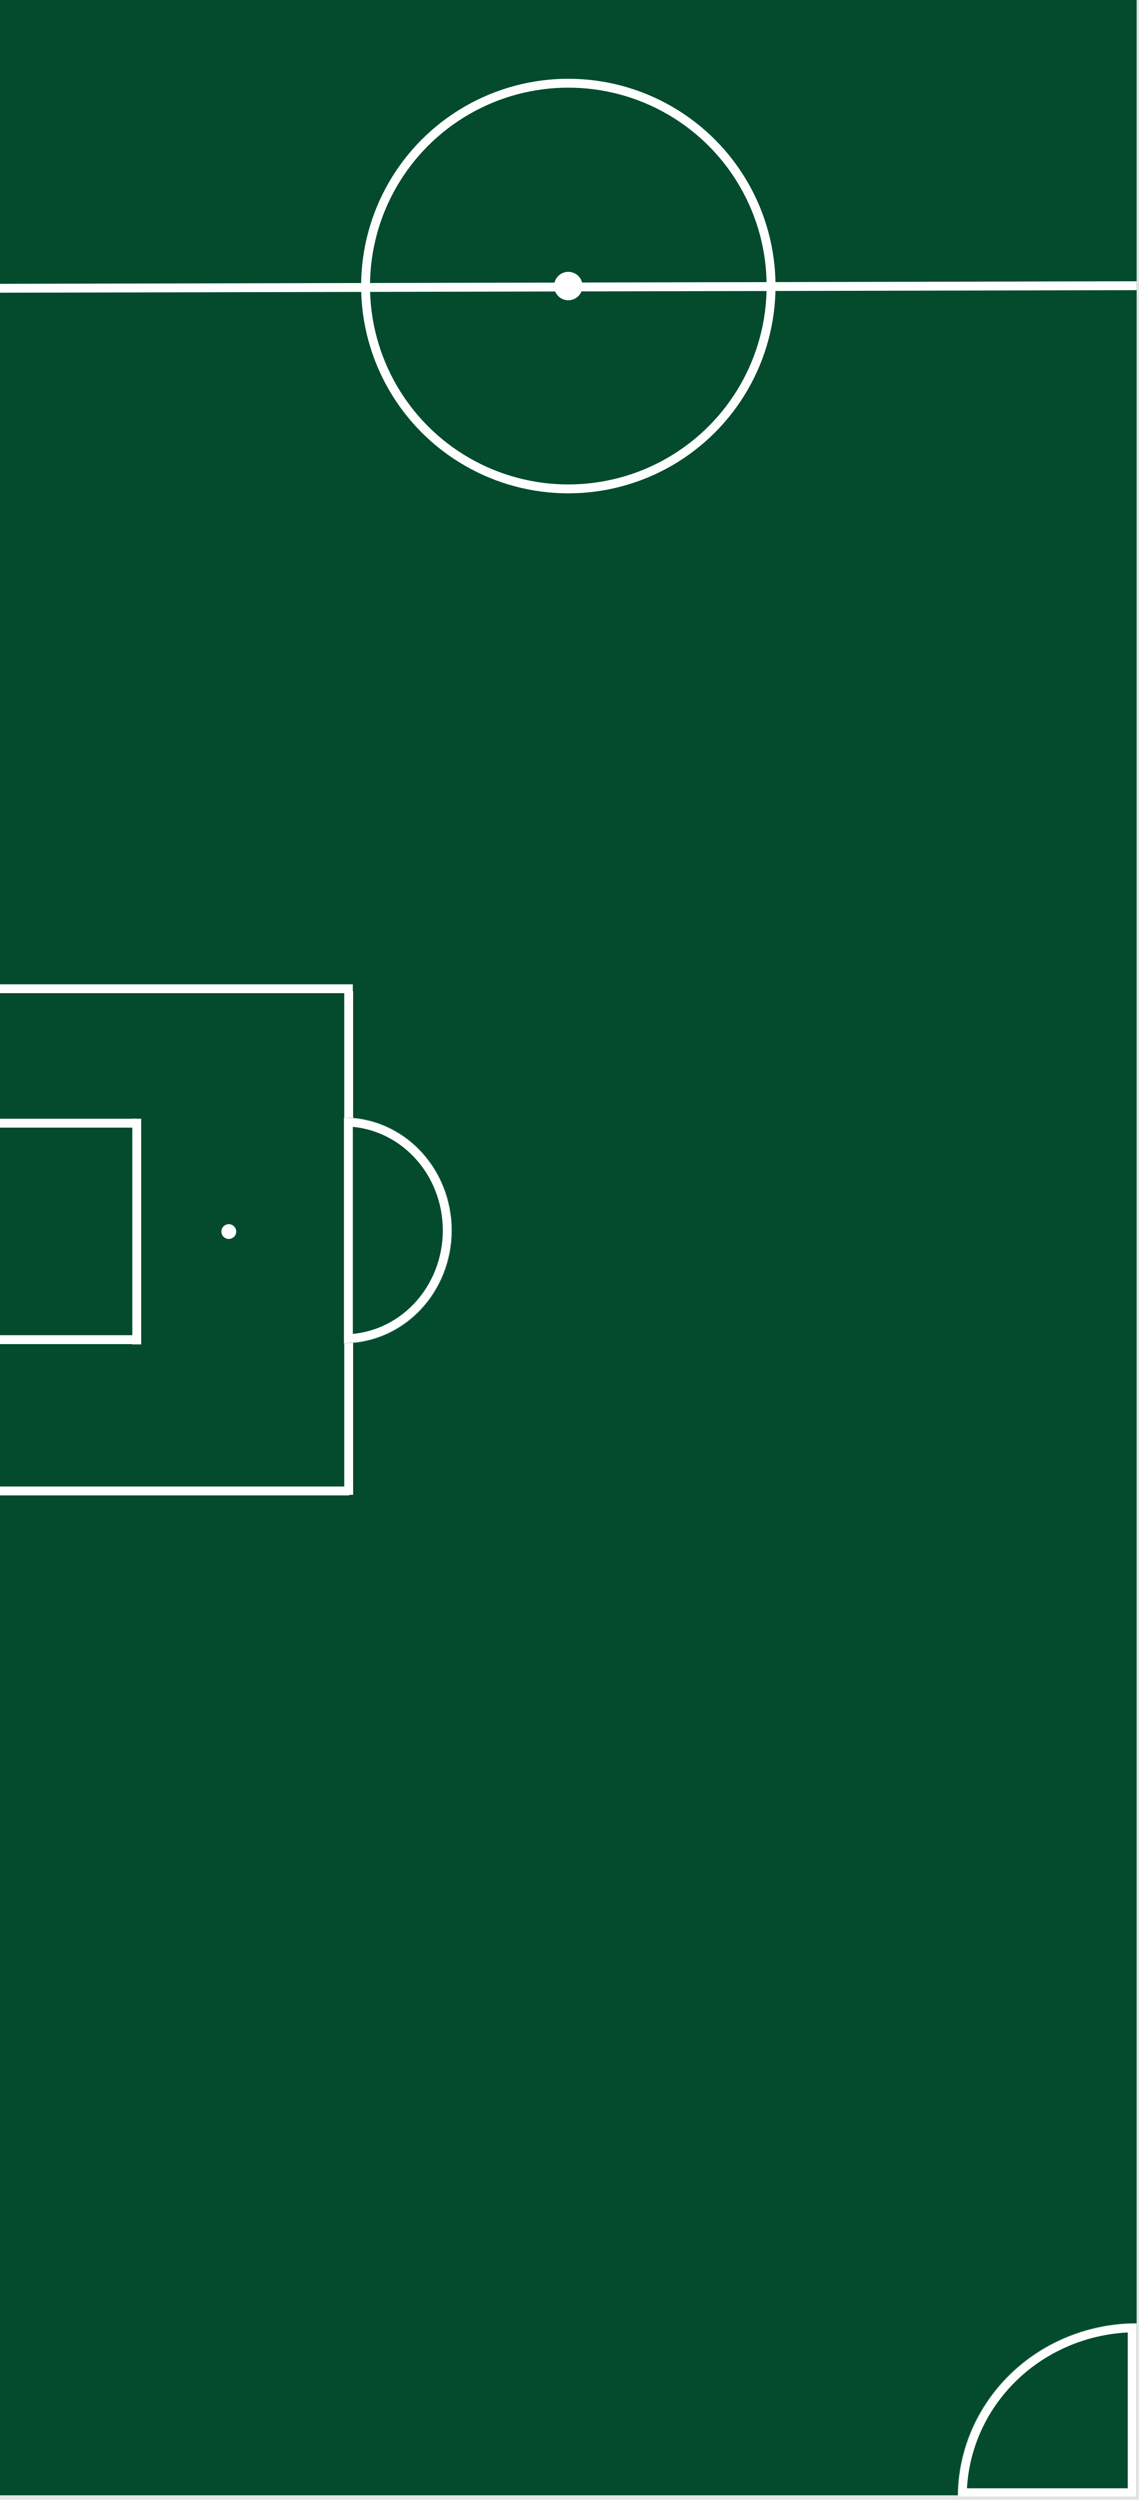 <svg width="1924" height="4221" viewBox="0 0 1924 4221" fill="none" xmlns="http://www.w3.org/2000/svg">
<rect width="1924" height="4221" fill="#E5E5E5"/>
<g clip-path="url(#clip0_0_1)">
<rect width="1920" height="4213.33" fill="#044B2E"/>
<circle cx="960" cy="483" r="342.5" stroke="white" stroke-width="15"/>
<line x1="-0.017" y1="486.74" x2="1919.98" y2="482.42" stroke="white" stroke-width="15"/>
<circle cx="960" cy="483" r="24" fill="white"/>
<g filter="url(#filter0_d_0_1)">
<circle cx="386.5" cy="2075.5" r="12.5" fill="white"/>
</g>
<g filter="url(#filter1_d_0_1)">
<line x1="-0.001" y1="1892.5" x2="231.001" y2="1892.5" stroke="white" stroke-width="15"/>
</g>
<g filter="url(#filter2_d_0_1)">
<line x1="-0.001" y1="2258" x2="231.001" y2="2258" stroke="white" stroke-width="15"/>
</g>
<g filter="url(#filter3_d_0_1)">
<line x1="-23" y1="2513.5" x2="590" y2="2513.5" stroke="white" stroke-width="15"/>
</g>
<g filter="url(#filter4_d_0_1)">
<line x1="-17" y1="1665.5" x2="596" y2="1665.5" stroke="white" stroke-width="15"/>
</g>
<g filter="url(#filter5_d_0_1)">
<path d="M589 1670L589 2520" stroke="white" stroke-width="15"/>
</g>
<g filter="url(#filter6_d_0_1)">
<path d="M231 1885L231 2266" stroke="white" stroke-width="15"/>
</g>
<g filter="url(#filter7_d_0_1)">
<mask id="path-11-inside-1_0_1" fill="white">
<path d="M581 2264C629.269 2264 675.562 2243.93 709.693 2208.2C743.825 2172.48 763 2124.02 763 2073.5C763 2022.98 743.825 1974.52 709.693 1938.8C675.562 1903.07 629.269 1883 581 1883L581 2073.5L581 2264Z"/>
</mask>
<path d="M581 2264C629.269 2264 675.562 2243.93 709.693 2208.2C743.825 2172.48 763 2124.02 763 2073.5C763 2022.98 743.825 1974.52 709.693 1938.8C675.562 1903.07 629.269 1883 581 1883L581 2073.5L581 2264Z" fill="#044B2E"/>
<path d="M581 2264C629.269 2264 675.562 2243.93 709.693 2208.2C743.825 2172.48 763 2124.02 763 2073.5C763 2022.98 743.825 1974.52 709.693 1938.8C675.562 1903.07 629.269 1883 581 1883L581 2073.5L581 2264Z" stroke="white" stroke-width="30" mask="url(#path-11-inside-1_0_1)"/>
</g>
</g>
<g filter="url(#filter8_d_0_1)">
<mask id="path-12-inside-2_0_1" fill="white">
<path d="M1618 4212.5C1618 4134.66 1649.82 4060.01 1706.45 4004.96C1763.09 3949.92 1839.9 3919 1920 3919L1920 4212.5L1618 4212.5Z"/>
</mask>
<path d="M1618 4212.5C1618 4134.66 1649.82 4060.01 1706.45 4004.96C1763.09 3949.92 1839.9 3919 1920 3919L1920 4212.5L1618 4212.5Z" fill="#044B2E"/>
<path d="M1618 4212.5C1618 4134.66 1649.82 4060.01 1706.45 4004.96C1763.09 3949.92 1839.9 3919 1920 3919L1920 4212.5L1618 4212.5Z" stroke="white" stroke-width="30" mask="url(#path-12-inside-2_0_1)"/>
</g>
<defs>
<filter id="filter0_d_0_1" x="370" y="2063" width="33" height="33" filterUnits="userSpaceOnUse" color-interpolation-filters="sRGB">
<feFlood flood-opacity="0" result="BackgroundImageFix"/>
<feColorMatrix in="SourceAlpha" type="matrix" values="0 0 0 0 0 0 0 0 0 0 0 0 0 0 0 0 0 0 127 0" result="hardAlpha"/>
<feOffset dy="4"/>
<feGaussianBlur stdDeviation="2"/>
<feComposite in2="hardAlpha" operator="out"/>
<feColorMatrix type="matrix" values="0 0 0 0 0 0 0 0 0 0 0 0 0 0 0 0 0 0 0.25 0"/>
<feBlend mode="normal" in2="BackgroundImageFix" result="effect1_dropShadow_0_1"/>
<feBlend mode="normal" in="SourceGraphic" in2="effect1_dropShadow_0_1" result="shape"/>
</filter>
<filter id="filter1_d_0_1" x="-4.001" y="1885" width="239.002" height="23" filterUnits="userSpaceOnUse" color-interpolation-filters="sRGB">
<feFlood flood-opacity="0" result="BackgroundImageFix"/>
<feColorMatrix in="SourceAlpha" type="matrix" values="0 0 0 0 0 0 0 0 0 0 0 0 0 0 0 0 0 0 127 0" result="hardAlpha"/>
<feOffset dy="4"/>
<feGaussianBlur stdDeviation="2"/>
<feComposite in2="hardAlpha" operator="out"/>
<feColorMatrix type="matrix" values="0 0 0 0 0 0 0 0 0 0 0 0 0 0 0 0 0 0 0.25 0"/>
<feBlend mode="normal" in2="BackgroundImageFix" result="effect1_dropShadow_0_1"/>
<feBlend mode="normal" in="SourceGraphic" in2="effect1_dropShadow_0_1" result="shape"/>
</filter>
<filter id="filter2_d_0_1" x="-4.001" y="2250.5" width="239.002" height="23" filterUnits="userSpaceOnUse" color-interpolation-filters="sRGB">
<feFlood flood-opacity="0" result="BackgroundImageFix"/>
<feColorMatrix in="SourceAlpha" type="matrix" values="0 0 0 0 0 0 0 0 0 0 0 0 0 0 0 0 0 0 127 0" result="hardAlpha"/>
<feOffset dy="4"/>
<feGaussianBlur stdDeviation="2"/>
<feComposite in2="hardAlpha" operator="out"/>
<feColorMatrix type="matrix" values="0 0 0 0 0 0 0 0 0 0 0 0 0 0 0 0 0 0 0.25 0"/>
<feBlend mode="normal" in2="BackgroundImageFix" result="effect1_dropShadow_0_1"/>
<feBlend mode="normal" in="SourceGraphic" in2="effect1_dropShadow_0_1" result="shape"/>
</filter>
<filter id="filter3_d_0_1" x="-27" y="2506" width="621" height="23" filterUnits="userSpaceOnUse" color-interpolation-filters="sRGB">
<feFlood flood-opacity="0" result="BackgroundImageFix"/>
<feColorMatrix in="SourceAlpha" type="matrix" values="0 0 0 0 0 0 0 0 0 0 0 0 0 0 0 0 0 0 127 0" result="hardAlpha"/>
<feOffset dy="4"/>
<feGaussianBlur stdDeviation="2"/>
<feComposite in2="hardAlpha" operator="out"/>
<feColorMatrix type="matrix" values="0 0 0 0 0 0 0 0 0 0 0 0 0 0 0 0 0 0 0.25 0"/>
<feBlend mode="normal" in2="BackgroundImageFix" result="effect1_dropShadow_0_1"/>
<feBlend mode="normal" in="SourceGraphic" in2="effect1_dropShadow_0_1" result="shape"/>
</filter>
<filter id="filter4_d_0_1" x="-21" y="1658" width="621" height="23" filterUnits="userSpaceOnUse" color-interpolation-filters="sRGB">
<feFlood flood-opacity="0" result="BackgroundImageFix"/>
<feColorMatrix in="SourceAlpha" type="matrix" values="0 0 0 0 0 0 0 0 0 0 0 0 0 0 0 0 0 0 127 0" result="hardAlpha"/>
<feOffset dy="4"/>
<feGaussianBlur stdDeviation="2"/>
<feComposite in2="hardAlpha" operator="out"/>
<feColorMatrix type="matrix" values="0 0 0 0 0 0 0 0 0 0 0 0 0 0 0 0 0 0 0.25 0"/>
<feBlend mode="normal" in2="BackgroundImageFix" result="effect1_dropShadow_0_1"/>
<feBlend mode="normal" in="SourceGraphic" in2="effect1_dropShadow_0_1" result="shape"/>
</filter>
<filter id="filter5_d_0_1" x="577.5" y="1670" width="23" height="858" filterUnits="userSpaceOnUse" color-interpolation-filters="sRGB">
<feFlood flood-opacity="0" result="BackgroundImageFix"/>
<feColorMatrix in="SourceAlpha" type="matrix" values="0 0 0 0 0 0 0 0 0 0 0 0 0 0 0 0 0 0 127 0" result="hardAlpha"/>
<feOffset dy="4"/>
<feGaussianBlur stdDeviation="2"/>
<feComposite in2="hardAlpha" operator="out"/>
<feColorMatrix type="matrix" values="0 0 0 0 0 0 0 0 0 0 0 0 0 0 0 0 0 0 0.25 0"/>
<feBlend mode="normal" in2="BackgroundImageFix" result="effect1_dropShadow_0_1"/>
<feBlend mode="normal" in="SourceGraphic" in2="effect1_dropShadow_0_1" result="shape"/>
</filter>
<filter id="filter6_d_0_1" x="219.5" y="1885" width="23" height="389" filterUnits="userSpaceOnUse" color-interpolation-filters="sRGB">
<feFlood flood-opacity="0" result="BackgroundImageFix"/>
<feColorMatrix in="SourceAlpha" type="matrix" values="0 0 0 0 0 0 0 0 0 0 0 0 0 0 0 0 0 0 127 0" result="hardAlpha"/>
<feOffset dy="4"/>
<feGaussianBlur stdDeviation="2"/>
<feComposite in2="hardAlpha" operator="out"/>
<feColorMatrix type="matrix" values="0 0 0 0 0 0 0 0 0 0 0 0 0 0 0 0 0 0 0.25 0"/>
<feBlend mode="normal" in2="BackgroundImageFix" result="effect1_dropShadow_0_1"/>
<feBlend mode="normal" in="SourceGraphic" in2="effect1_dropShadow_0_1" result="shape"/>
</filter>
<filter id="filter7_d_0_1" x="577" y="1883" width="190" height="389" filterUnits="userSpaceOnUse" color-interpolation-filters="sRGB">
<feFlood flood-opacity="0" result="BackgroundImageFix"/>
<feColorMatrix in="SourceAlpha" type="matrix" values="0 0 0 0 0 0 0 0 0 0 0 0 0 0 0 0 0 0 127 0" result="hardAlpha"/>
<feOffset dy="4"/>
<feGaussianBlur stdDeviation="2"/>
<feComposite in2="hardAlpha" operator="out"/>
<feColorMatrix type="matrix" values="0 0 0 0 0 0 0 0 0 0 0 0 0 0 0 0 0 0 0.25 0"/>
<feBlend mode="normal" in2="BackgroundImageFix" result="effect1_dropShadow_0_1"/>
<feBlend mode="normal" in="SourceGraphic" in2="effect1_dropShadow_0_1" result="shape"/>
</filter>
<filter id="filter8_d_0_1" x="1614" y="3919" width="310" height="301.5" filterUnits="userSpaceOnUse" color-interpolation-filters="sRGB">
<feFlood flood-opacity="0" result="BackgroundImageFix"/>
<feColorMatrix in="SourceAlpha" type="matrix" values="0 0 0 0 0 0 0 0 0 0 0 0 0 0 0 0 0 0 127 0" result="hardAlpha"/>
<feOffset dy="4"/>
<feGaussianBlur stdDeviation="2"/>
<feComposite in2="hardAlpha" operator="out"/>
<feColorMatrix type="matrix" values="0 0 0 0 0 0 0 0 0 0 0 0 0 0 0 0 0 0 0.25 0"/>
<feBlend mode="normal" in2="BackgroundImageFix" result="effect1_dropShadow_0_1"/>
<feBlend mode="normal" in="SourceGraphic" in2="effect1_dropShadow_0_1" result="shape"/>
</filter>
<clipPath id="clip0_0_1">
<rect width="1920" height="4213.33" fill="white"/>
</clipPath>
</defs>
</svg>
